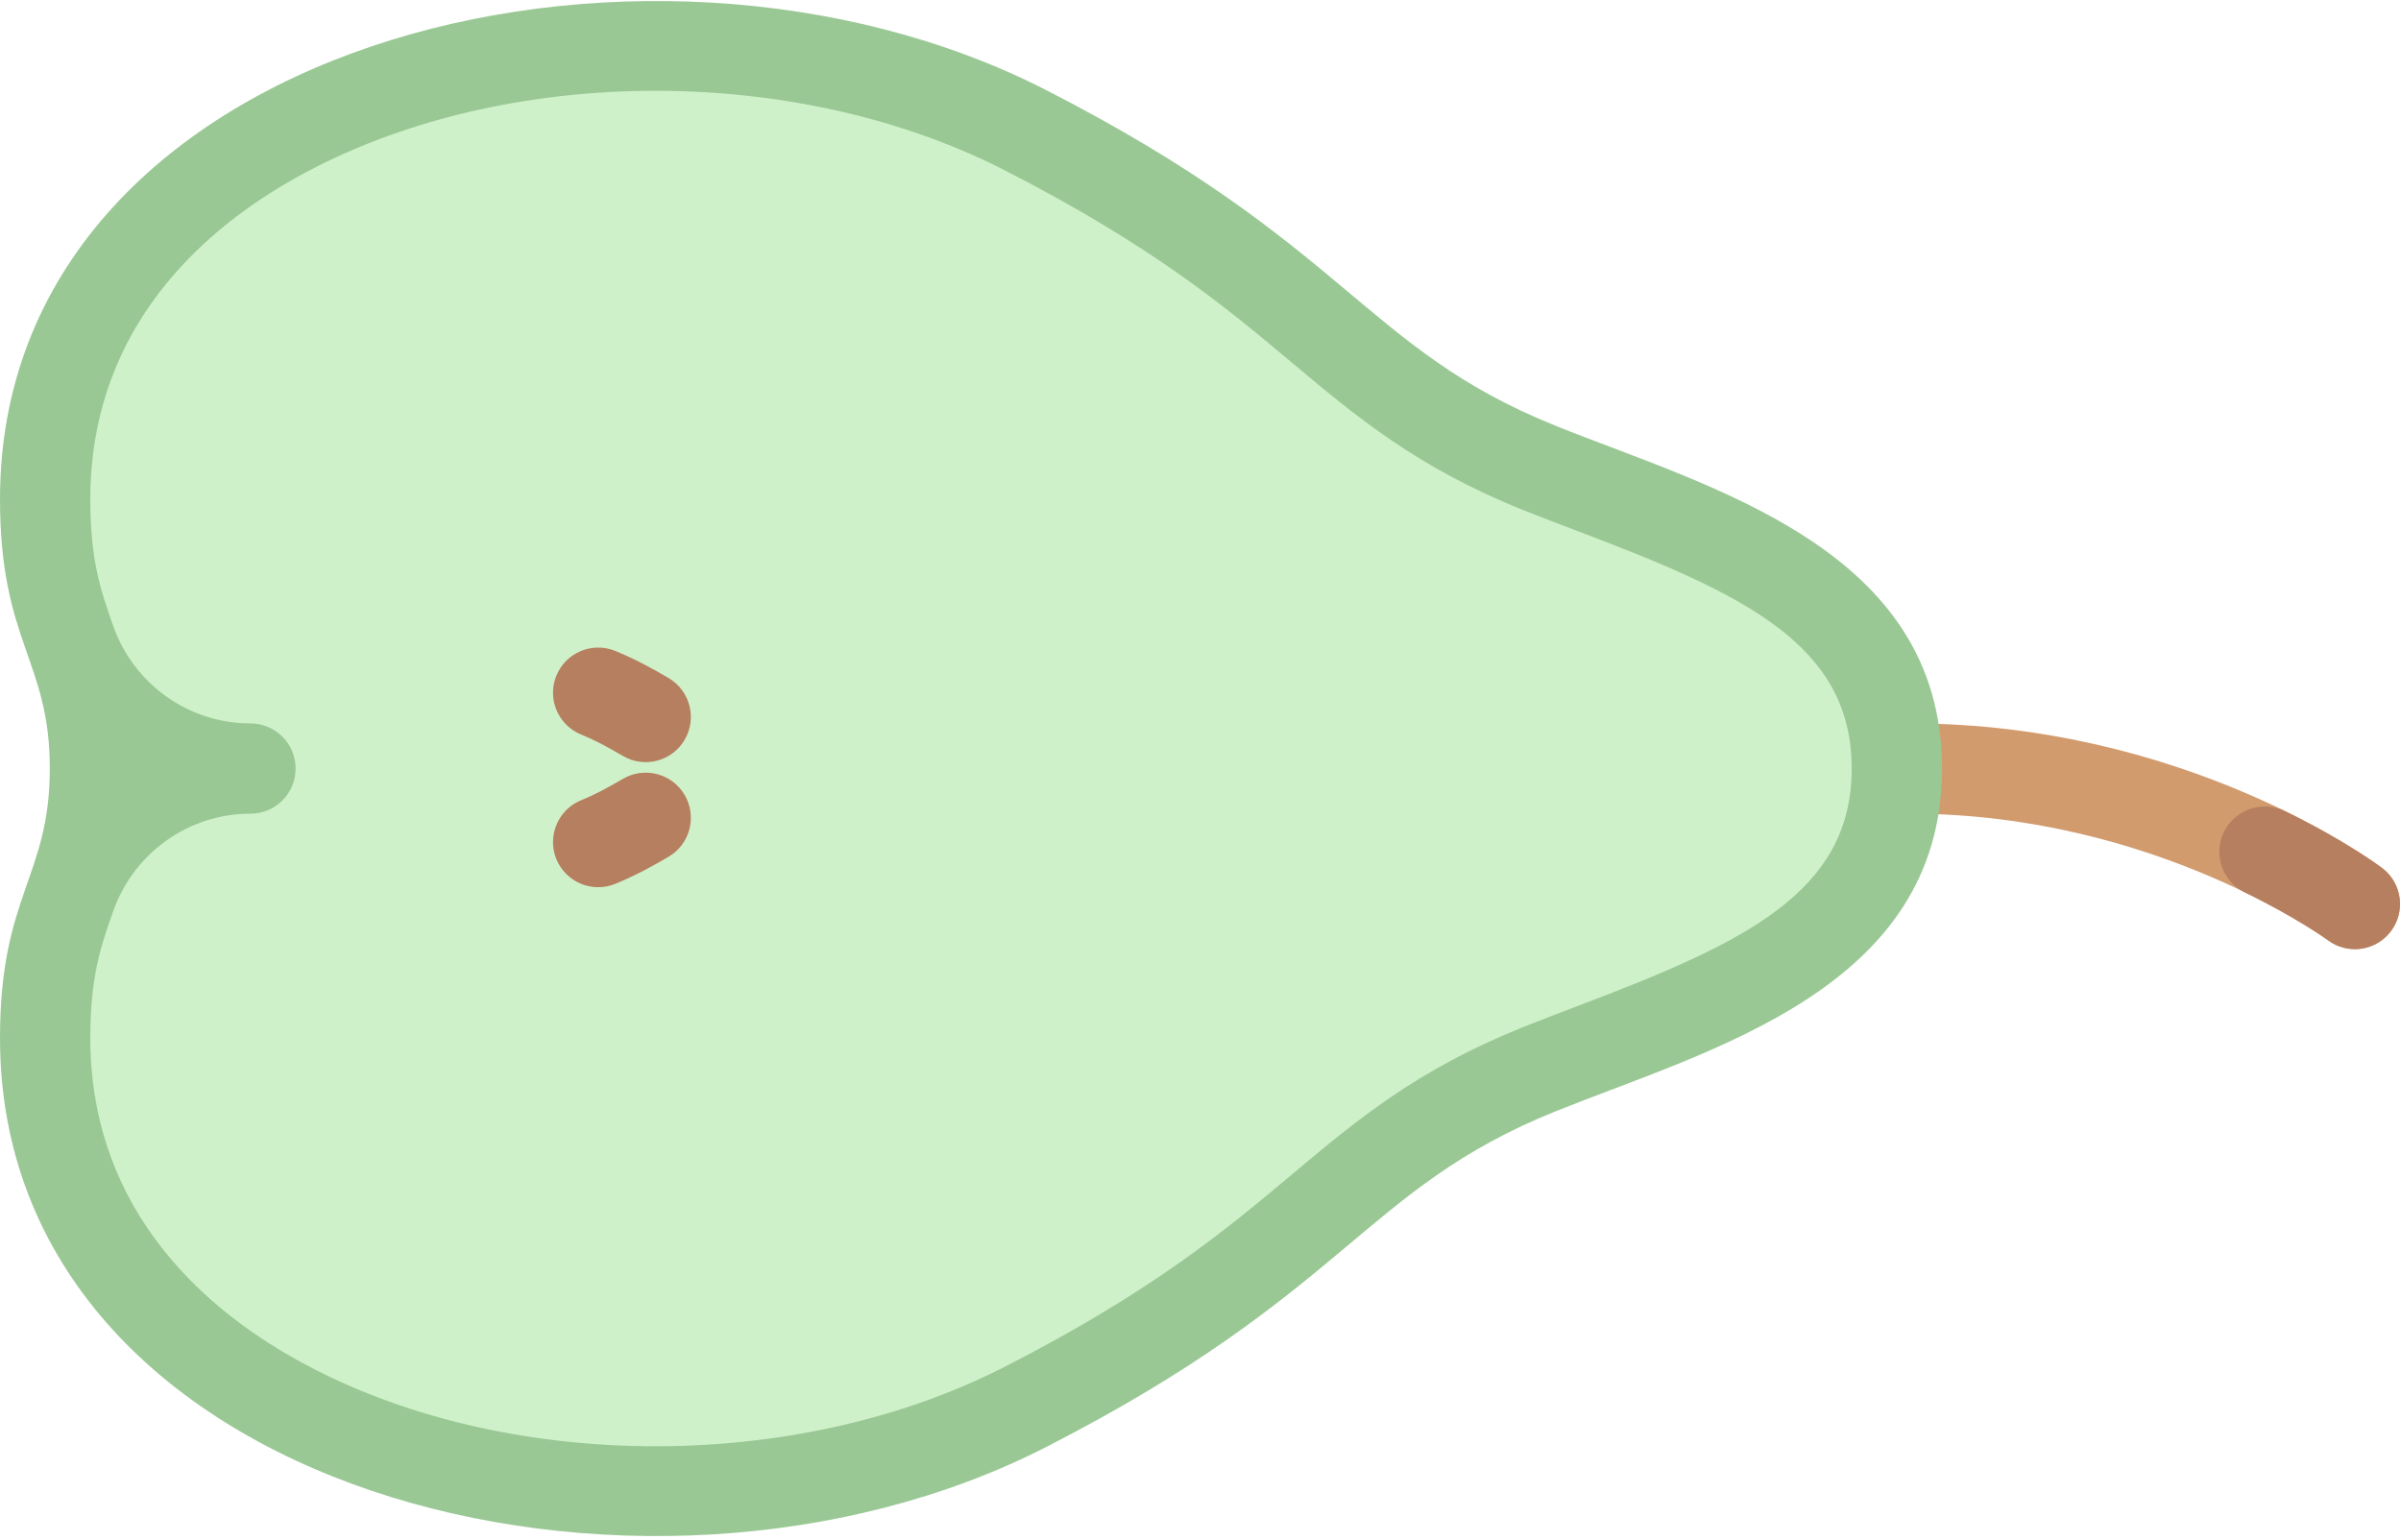 <?xml version="1.0" encoding="UTF-8"?>
<svg width="438px" height="281px" viewBox="0 0 438 281" version="1.1" xmlns="http://www.w3.org/2000/svg" xmlns:xlink="http://www.w3.org/1999/xlink">
    <!-- Generator: Sketch 52.5 (67469) - http://www.bohemiancoding.com/sketch -->
    <title>pear</title>
    <desc>Created with Sketch.</desc>
    <g id="Page-1" stroke="none" stroke-width="1" fill="none" fill-rule="evenodd">
        <g id="pear" transform="translate(219, 140.5) rotate(90) translate(-219, -140.5) translate(78.5, -78.5)">
            <path d="M169.902,1.828 C166.266,-0.902 161.109,-0.16 158.371,3.473 C157.293,4.91 132.004,39.203 132.004,89.609 L132.004,100.207 L148.484,100.207 L148.484,89.609 C148.484,44.906 171.332,13.66 171.551,13.359 C174.285,9.723 173.547,4.555 169.902,1.828 Z" id="Path" fill="#D29B6E"></path>
            <path d="M158.371,3.473 C157.922,4.07 153.281,10.387 148.016,21.172 C145.332,26.668 149.316,33.133 155.434,33.133 C158.574,33.133 161.473,31.336 162.844,28.512 C167.477,18.977 171.461,13.484 171.551,13.363 C174.285,9.723 173.547,4.555 169.902,1.828 C166.266,-0.902 161.109,-0.16 158.371,3.473 Z" id="Path" fill="#B67F5F"></path>
            <path d="M140.246,83.73 C99.977,83.73 88.98,126.156 77.73,154.133 C63.578,189.328 44.648,191.992 16.398,247.238 C-21.348,321.047 8.141,438 91.082,438 C117.246,438 120.477,428.914 140.246,428.914 C160.016,428.914 163.246,438 189.41,438 C272.352,438 301.836,321.047 264.094,247.238 C235.84,191.992 216.914,189.332 202.758,154.133 C191.512,126.156 180.516,83.73 140.246,83.73 Z" id="Path" fill="#9AC895"></path>
            <path d="M249.422,254.742 C235.57,227.656 224.27,214.191 214.301,202.309 C204.496,190.629 195.238,179.598 187.473,160.277 C186.168,157.043 184.871,153.621 183.535,150.094 C172.109,119.961 162.926,100.211 140.246,100.211 C117.566,100.211 108.379,119.961 96.957,150.094 C95.617,153.621 94.32,157.043 93.02,160.277 C85.25,179.598 75.992,190.629 66.191,202.309 C56.219,214.191 44.918,227.656 31.066,254.742 C10.539,294.879 11.957,350.68 34.438,387.426 C43.953,402.98 61.504,421.523 91.082,421.523 C102.281,421.523 107.703,419.625 113.984,417.43 C114.035,417.41 114.086,417.395 114.137,417.375 C124.812,413.645 132.008,403.621 132.008,392.312 C132.008,387.762 135.691,384.07 140.246,384.07 C144.801,384.07 148.484,387.762 148.484,392.312 C148.484,403.621 155.68,413.645 166.355,417.375 C166.406,417.395 166.453,417.41 166.504,417.43 C172.785,419.625 178.211,421.523 189.41,421.523 C218.988,421.523 236.539,402.98 246.055,387.426 C268.531,350.68 269.949,294.879 249.422,254.742 Z" id="Path" fill="#CFF1CA"></path>
            <path d="M156.723,338.105 C156.723,352.621 147.516,359.902 142.867,370.766 C141.863,373.105 138.625,373.105 137.625,370.766 C132.973,359.902 123.77,352.621 123.77,338.105 C123.77,323.59 132.973,316.309 137.625,305.445 C138.625,303.105 141.867,303.105 142.867,305.445 C147.516,316.305 156.723,323.59 156.723,338.105 Z" id="Path" fill="#CFF1CA"></path>
            <g id="Group" transform="translate(118, 311)" fill="#B67F5F">
                <path d="M9.133,26.082 C7.867,26.195 6.559,26.02 5.293,25.504 C1.086,23.785 -0.938,18.98 0.777,14.766 C2.34,10.938 4.25,7.547 5.738,5.023 C8.043,1.105 13.09,-0.191 17.02,2.113 C20.938,4.426 22.246,9.48 19.93,13.398 C18.141,16.43 16.938,18.77 16.035,20.984 C14.832,23.941 12.105,25.816 9.133,26.082 Z" id="Path"></path>
                <path d="M34.934,26.082 C36.199,26.195 37.512,26.02 38.773,25.504 C42.984,23.785 45.004,18.98 43.289,14.766 C41.727,10.938 39.816,7.547 38.332,5.023 C36.023,1.105 30.98,-0.191 27.047,2.113 C23.133,4.426 21.824,9.48 24.141,13.398 C25.926,16.43 27.129,18.77 28.031,20.984 C29.238,23.941 31.961,25.816 34.934,26.082 Z" id="Path"></path>
            </g>
        </g>
    </g>
</svg>